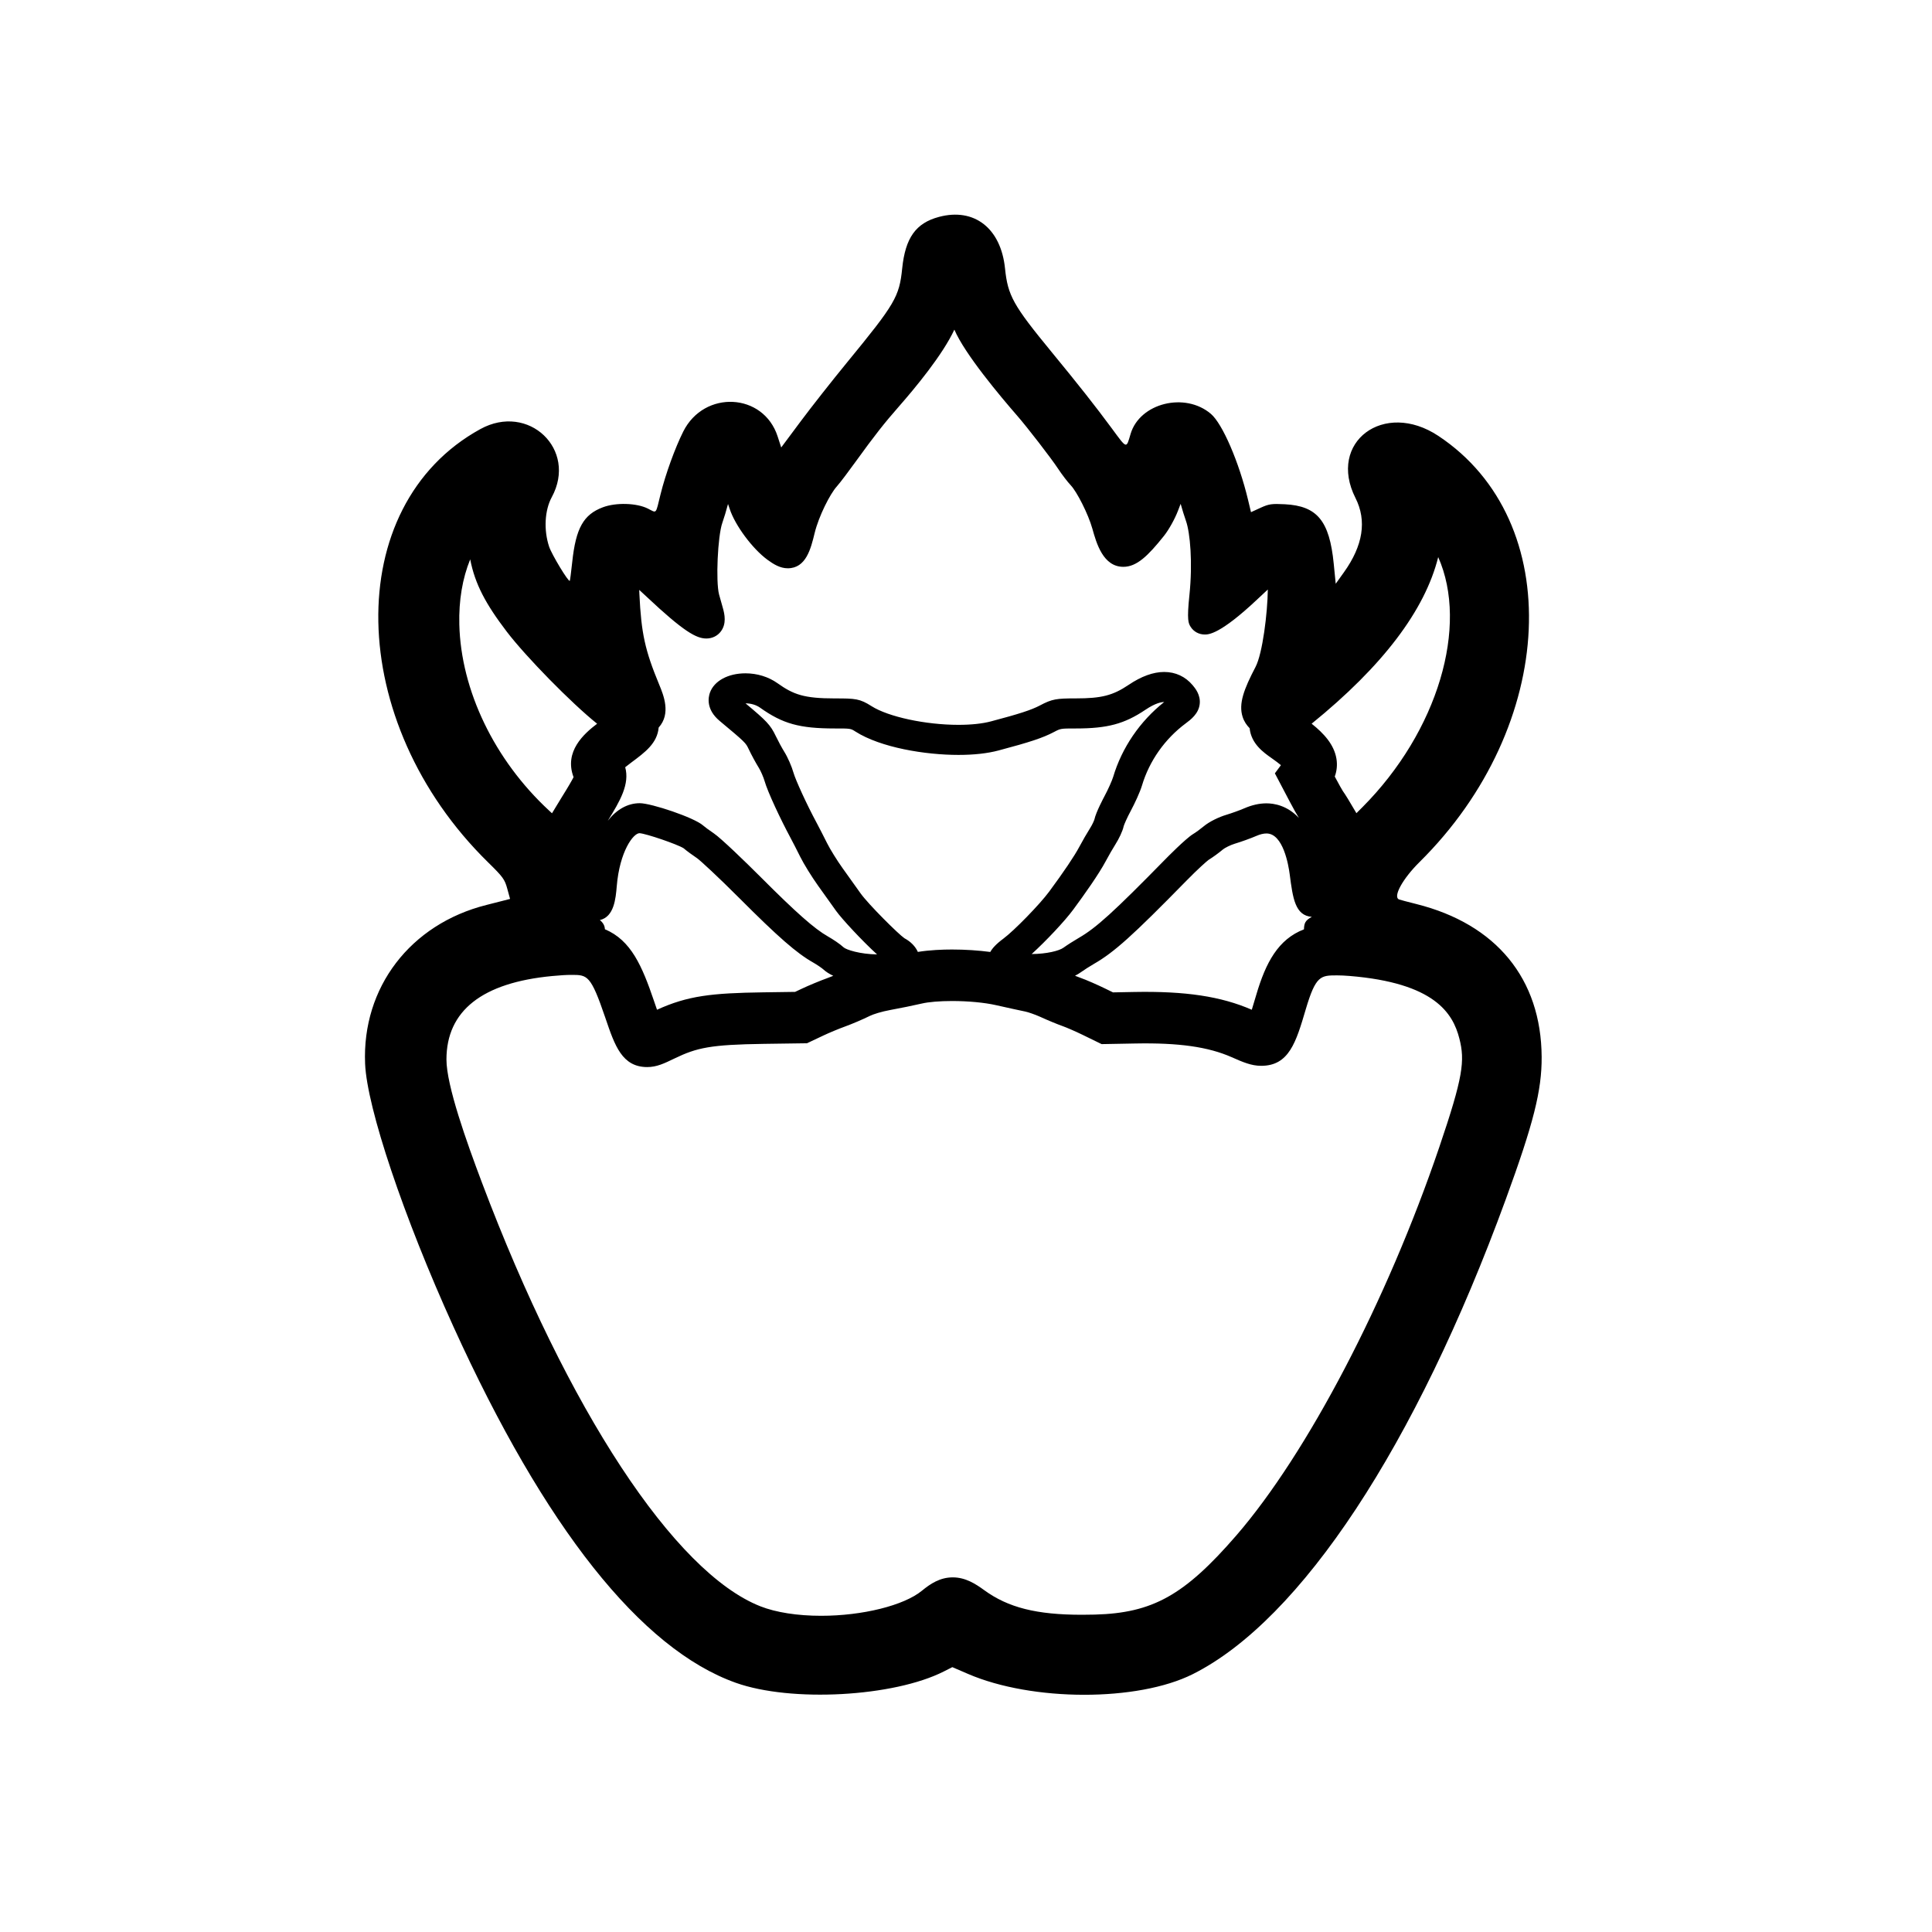 <?xml version="1.0" encoding="utf-8"?>
<!-- Generator: Adobe Illustrator 16.0.0, SVG Export Plug-In . SVG Version: 6.00 Build 0)  -->
<!DOCTYPE svg PUBLIC "-//W3C//DTD SVG 1.1//EN" "http://www.w3.org/Graphics/SVG/1.1/DTD/svg11.dtd">
<svg version="1.1" id="Layer_1" xmlns="http://www.w3.org/2000/svg" xmlns:xlink="http://www.w3.org/1999/xlink" x="0px" y="0px"
	 width="90px" height="90px" viewBox="0 0 90 90" enable-background="new 0 0 90 90" xml:space="preserve">
<path d="M65.977,42.113c-0.394-0.099-0.755-0.194-0.803-0.213c-0.299-0.115,0.163-0.96,0.948-1.737
	c6.429-6.355,6.854-15.894,0.884-19.856c-2.538-1.685-5.177,0.292-3.862,2.893c0.534,1.057,0.354,2.214-0.542,3.464l-0.379,0.53
	l-0.093-0.936c-0.198-1.997-0.77-2.691-2.28-2.768c-0.614-0.031-0.743-0.012-1.133,0.167l-0.441,0.202l-0.137-0.573
	c-0.424-1.769-1.19-3.543-1.73-4.005c-1.205-1.031-3.313-0.507-3.741,0.93c-0.209,0.703-0.158,0.718-0.885-0.267
	c-0.752-1.019-1.535-2.012-2.799-3.55c-1.789-2.177-2.036-2.621-2.166-3.886c-0.192-1.873-1.431-2.842-3.076-2.404
	c-1.079,0.287-1.569,0.973-1.715,2.404c-0.135,1.317-0.326,1.643-2.57,4.378c-0.691,0.843-1.664,2.078-2.161,2.746l-0.904,1.213
	l-0.167-0.515c-0.659-2.034-3.418-2.177-4.396-0.228c-0.383,0.764-0.828,1.991-1.058,2.923c-0.238,0.964-0.164,0.88-0.593,0.666
	c-0.523-0.262-1.483-0.289-2.093-0.06c-0.905,0.339-1.26,0.973-1.428,2.547c-0.05,0.47-0.102,0.866-0.114,0.88
	c-0.061,0.065-0.841-1.225-0.963-1.593c-0.257-0.773-0.208-1.695,0.124-2.306c1.206-2.223-1.084-4.404-3.328-3.17
	c-6.487,3.565-6.305,13.649,0.365,20.186c0.688,0.675,0.77,0.786,0.889,1.221l0.131,0.479l-0.289,0.075
	c-0.158,0.041-0.522,0.134-0.809,0.206c-3.549,0.892-5.805,3.844-5.655,7.399c0.087,2.054,1.797,7.144,4.112,12.24
	c4.258,9.372,8.735,15.02,13.156,16.596c2.579,0.919,7.358,0.657,9.697-0.531l0.39-0.198l0.725,0.313
	c3,1.294,7.906,1.3,10.474,0.014c5.035-2.522,10.384-10.635,14.58-22.113c1.296-3.546,1.683-5.079,1.674-6.64
	C71.795,45.598,69.704,43.046,65.977,42.113z M50.999,75.214c-0.205,0.005-0.404,0.008-0.598,0.008
	c-2.115,0-3.436-0.333-4.555-1.148c-0.395-0.288-0.866-0.594-1.462-0.594c-0.598,0-1.044,0.299-1.438,0.622
	c-0.838,0.688-2.77,1.168-4.695,1.168c-1.101,0-2.105-0.157-2.829-0.442c-4-1.575-8.971-9.138-12.972-19.739
	c-0.71-1.882-1.654-4.523-1.653-5.735c0.003-2.27,1.661-3.578,4.929-3.887c0.379-0.036,0.663-0.053,0.894-0.053
	c0.744,0,0.898,0,1.572,1.98l0.019,0.056c0.429,1.261,0.769,2.258,1.94,2.258c0.441,0,0.795-0.171,1.244-0.388l0.032-0.015
	c1.038-0.501,1.672-0.642,4.159-0.678l2.006-0.028l0.769-0.363c0.262-0.124,0.715-0.313,0.99-0.412
	c0.35-0.127,0.862-0.346,1.166-0.498c0.156-0.078,0.544-0.202,0.956-0.277c0.456-0.083,1.112-0.217,1.463-0.299
	c0.323-0.076,0.84-0.119,1.417-0.119c0.747,0,1.511,0.072,2.045,0.193c0.514,0.116,1.127,0.25,1.368,0.299
	c0.113,0.022,0.455,0.137,0.696,0.247c0.332,0.153,0.792,0.343,1.049,0.434c0.162,0.057,0.587,0.24,0.913,0.399l0.893,0.436
	l1.569-0.029c2.021-0.038,3.395,0.154,4.493,0.639c0.507,0.224,0.908,0.401,1.371,0.401c1.301,0,1.626-1.103,2.076-2.629
	c0.468-1.584,0.698-1.584,1.463-1.584c0.168,0,0.357,0.009,0.58,0.027c3.955,0.325,4.811,1.729,5.114,2.916
	c0.265,1.035,0.178,1.783-0.939,5.069c-2.435,7.162-6.146,14.259-9.454,18.081C55.176,74.315,53.698,75.142,50.999,75.214z
	 M32.906,29.744c0.272,0,0.519-0.121,0.676-0.332c0.263-0.352,0.183-0.781,0.084-1.117c-0.054-0.181-0.13-0.453-0.169-0.602
	c-0.159-0.599-0.064-2.716,0.15-3.33c0.089-0.256,0.188-0.584,0.267-0.885c0.025,0.071,0.051,0.146,0.078,0.229
	c0.253,0.77,1.059,1.855,1.759,2.369c0.282,0.207,0.591,0.397,0.945,0.397c0.854,0,1.076-0.912,1.254-1.644
	c0.192-0.785,0.72-1.826,1.03-2.166c0.154-0.169,0.624-0.802,0.901-1.186c0.852-1.178,1.316-1.77,1.987-2.533
	c0.757-0.862,2.047-2.417,2.59-3.588c0.486,1.142,2.166,3.136,2.921,4.003c0.475,0.544,1.596,1.996,1.904,2.466
	c0.183,0.278,0.443,0.618,0.605,0.791c0.271,0.287,0.804,1.317,1,2.017c0.186,0.663,0.496,1.772,1.442,1.772
	c0.622,0,1.145-0.506,1.89-1.439c0.229-0.287,0.513-0.797,0.66-1.186c0.042-0.113,0.082-0.215,0.119-0.309
	c0.077,0.273,0.169,0.571,0.248,0.795c0.195,0.551,0.318,1.949,0.161,3.453c-0.125,1.185-0.046,1.313,0.055,1.479
	c0.14,0.225,0.387,0.36,0.66,0.36c0.174,0,0.706,0,2.434-1.626c0.15-0.142,0.331-0.312,0.503-0.47
	c-0.012,1.085-0.243,2.977-0.572,3.606c-0.542,1.037-0.798,1.714-0.602,2.326c0.071,0.221,0.191,0.392,0.327,0.529
	c0.074,0.727,0.646,1.129,1.032,1.4c0.186,0.13,0.324,0.236,0.426,0.321l-0.282,0.381l0.692,1.317
	c0.176,0.333,0.319,0.588,0.429,0.764c-0.542-0.586-1.164-0.683-1.513-0.683c-0.332,0-0.68,0.078-1.033,0.232
	c-0.207,0.09-0.594,0.229-0.842,0.304c-0.318,0.094-0.781,0.309-1.051,0.536c-0.138,0.116-0.368,0.285-0.494,0.36
	c-0.351,0.214-1.257,1.138-1.295,1.177c-2.391,2.441-3.219,3.193-4.024,3.657c-0.232,0.134-0.548,0.336-0.72,0.46
	c-0.196,0.143-0.779,0.29-1.479,0.294c0.656-0.596,1.535-1.524,1.941-2.075c0.51-0.69,1.187-1.643,1.516-2.263
	c0.125-0.235,0.331-0.593,0.451-0.782c0.146-0.231,0.33-0.597,0.38-0.84c0.022-0.076,0.151-0.382,0.333-0.719
	c0.183-0.341,0.427-0.867,0.518-1.171c0.341-1.144,1.065-2.173,2.041-2.898c0.223-0.166,0.596-0.443,0.648-0.896
	c0.05-0.43-0.216-0.745-0.329-0.88c-0.339-0.403-0.798-0.616-1.325-0.616c-0.508,0-1.064,0.201-1.654,0.599
	c-0.737,0.497-1.268,0.632-2.465,0.632c-0.891,0-1.096,0.024-1.671,0.329c-0.396,0.209-0.95,0.39-2.281,0.742
	c-0.396,0.105-0.919,0.161-1.513,0.161c-1.529,0-3.269-0.374-4.048-0.87c-0.551-0.35-0.749-0.361-1.71-0.361
	c-1.435,0-1.926-0.177-2.674-0.71c-0.417-0.296-0.945-0.459-1.49-0.459c-0.808,0-1.457,0.352-1.654,0.897
	c-0.079,0.218-0.193,0.783,0.454,1.322c1.205,1.004,1.213,1.022,1.35,1.311c0.127,0.269,0.335,0.651,0.472,0.871
	c0.089,0.142,0.22,0.444,0.27,0.621c0.142,0.501,0.745,1.783,1.196,2.621c0.103,0.191,0.31,0.594,0.461,0.899
	c0.17,0.342,0.538,0.937,0.836,1.354c0.275,0.383,0.65,0.907,0.833,1.166c0.266,0.374,1.219,1.401,1.912,2.032
	c-0.798-0.011-1.436-0.217-1.559-0.33c-0.171-0.159-0.498-0.375-0.732-0.508c-0.622-0.352-1.47-1.101-3.129-2.763
	c-0.695-0.696-1.85-1.813-2.185-2.039c-0.22-0.147-0.441-0.314-0.497-0.365c-0.41-0.368-2.415-1.039-2.951-1.039
	c-0.569,0-1.08,0.295-1.49,0.817c0.58-0.931,1.025-1.709,0.811-2.493c0.071-0.058,0.164-0.13,0.286-0.221
	c0.646-0.479,1.207-0.897,1.273-1.627c0.583-0.645,0.229-1.507,0.023-2.004c-0.661-1.595-0.833-2.382-0.921-4.21
	c-0.003-0.072-0.006-0.138-0.008-0.199c0.097,0.088,0.209,0.191,0.339,0.314C31.86,29.433,32.442,29.744,32.906,29.744z
	 M58.522,46.342c-0.069,0.234-0.142,0.482-0.209,0.696c-1.429-0.623-3.089-0.872-5.474-0.828l-0.991,0.019l-0.373-0.182
	c-0.337-0.164-0.86-0.397-1.167-0.505c-0.056-0.02-0.137-0.051-0.23-0.088c0.101-0.05,0.196-0.107,0.284-0.171
	c0.13-0.095,0.408-0.272,0.595-0.38c0.949-0.546,1.798-1.31,4.325-3.89c0.514-0.524,0.939-0.902,1.023-0.96
	c0.185-0.112,0.472-0.321,0.667-0.485c0.074-0.063,0.343-0.204,0.549-0.265c0.304-0.091,0.745-0.25,1.003-0.362
	c0.176-0.077,0.335-0.115,0.474-0.115c0.775,0,1.025,1.466,1.083,1.915c0.144,1.104,0.25,1.91,1.029,1.969
	c-0.297,0.162-0.359,0.283-0.366,0.582C59.542,43.755,58.966,44.836,58.522,46.342z M27.944,42.86c0.665-0.153,0.738-1,0.787-1.58
	c0.136-1.62,0.771-2.467,1.061-2.467c0.319,0.023,1.752,0.514,2.052,0.701c0.146,0.126,0.42,0.325,0.626,0.463
	c0.158,0.111,0.987,0.875,1.977,1.867c1.803,1.807,2.668,2.562,3.431,2.993c0.204,0.115,0.42,0.271,0.47,0.316
	c0.128,0.119,0.289,0.219,0.469,0.304c-0.103,0.042-0.201,0.081-0.283,0.11c-0.343,0.124-0.87,0.343-1.197,0.498l-0.299,0.141
	l-1.487,0.021c-2.405,0.034-3.519,0.161-4.945,0.811c-0.04-0.116-0.082-0.239-0.124-0.361l-0.019-0.056
	c-0.551-1.617-1.063-2.82-2.285-3.333C28.172,43.12,28.098,42.989,27.944,42.86z M42.757,44.344
	c-0.114-0.256-0.332-0.481-0.625-0.637c-0.279-0.188-1.685-1.587-2.045-2.093c-0.185-0.26-0.561-0.787-0.836-1.171
	c-0.253-0.353-0.583-0.884-0.72-1.16c-0.158-0.317-0.375-0.739-0.483-0.941c-0.489-0.906-0.991-2.021-1.082-2.339
	c-0.086-0.304-0.271-0.726-0.429-0.979c-0.109-0.175-0.29-0.509-0.395-0.729c-0.253-0.533-0.435-0.712-1.412-1.53
	c0.251,0,0.497,0.073,0.675,0.2c1.056,0.752,1.838,0.97,3.486,0.97c0.735,0,0.735,0,0.958,0.143
	c1.181,0.752,3.262,1.089,4.799,1.089c0.723,0,1.353-0.07,1.872-0.208c1.465-0.389,2.067-0.589,2.576-0.858
	c0.314-0.166,0.314-0.166,1.017-0.166c1.478,0,2.267-0.212,3.247-0.872c0.465-0.313,0.746-0.36,0.872-0.36c0,0,0,0,0,0
	c-1.13,0.896-1.971,2.128-2.377,3.491c-0.047,0.156-0.231,0.578-0.41,0.909c-0.016,0.03-0.392,0.732-0.463,1.069
	c-0.015,0.054-0.098,0.245-0.199,0.403c-0.14,0.221-0.362,0.606-0.505,0.875c-0.225,0.424-0.724,1.166-1.405,2.087
	c-0.434,0.588-1.628,1.814-2.13,2.187c-0.341,0.253-0.52,0.454-0.611,0.622c-0.553-0.073-1.168-0.114-1.781-0.114
	C43.911,44.232,43.312,44.254,42.757,44.344z M63.465,37.604c-0.077,0.077-0.176,0.176-0.278,0.277
	c-0.308-0.53-0.521-0.878-0.633-1.032c-0.041-0.065-0.18-0.305-0.348-0.624l-0.027-0.051c0.096-0.263,0.124-0.545,0.078-0.826
	c-0.107-0.659-0.583-1.18-1.156-1.635c3.305-2.68,5.278-5.28,5.896-7.761C68.422,29.156,66.993,34.061,63.465,37.604z
	 M26.719,36.203c-0.083,0.163-0.244,0.445-0.549,0.932c-0.124,0.198-0.297,0.483-0.456,0.75c-0.047-0.043-0.098-0.089-0.15-0.139
	c-2.534-2.351-4.091-5.586-4.167-8.655c-0.028-1.124,0.145-2.146,0.507-3.034c0.223,1.151,0.723,2.083,1.704,3.369
	c0.893,1.17,3.014,3.332,4.207,4.287c0,0,0,0,0.001,0.001C27.204,34.179,26.267,35.006,26.719,36.203z"/>
</svg>
